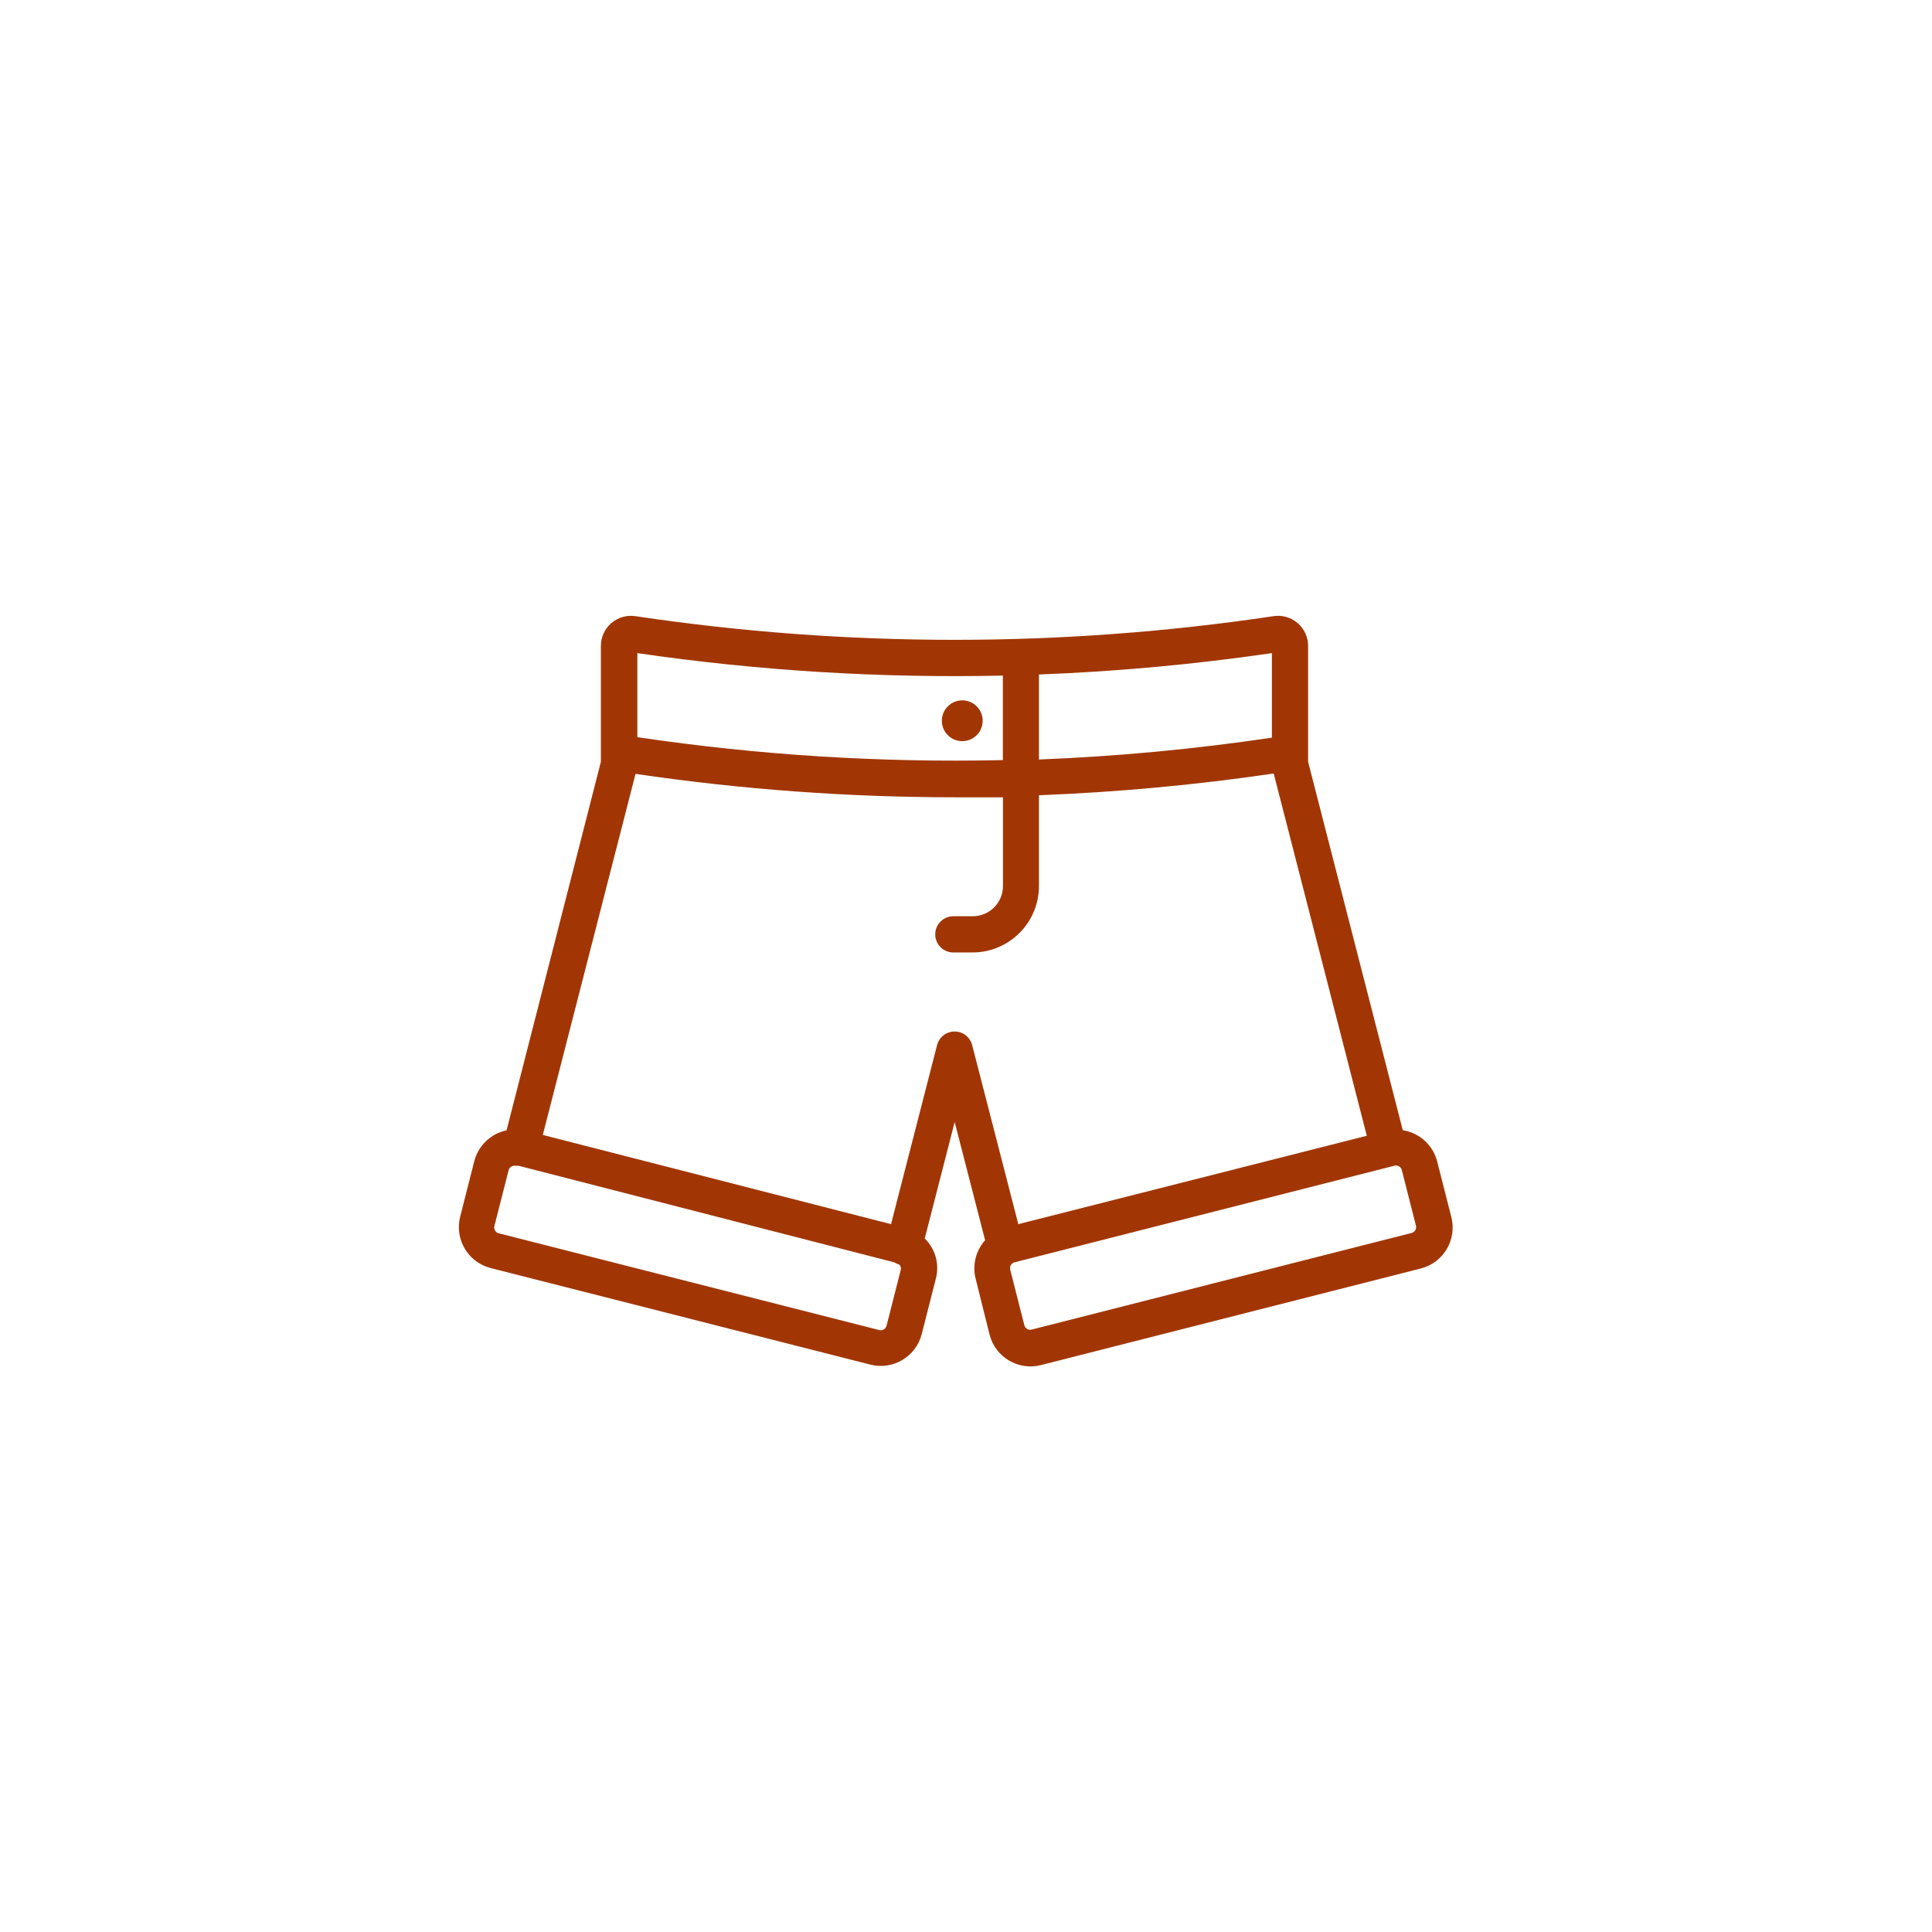 <?xml version="1.0" encoding="UTF-8" standalone="no"?>
<svg width="160px" height="160px" viewBox="0 0 160 160" version="1.1" xmlns="http://www.w3.org/2000/svg" xmlns:xlink="http://www.w3.org/1999/xlink">
    <!-- Generator: Sketch 50.2 (55047) - http://www.bohemiancoding.com/sketch -->
    <title>tile / request / shorts</title>
    <desc>Created with Sketch.</desc>
    <defs></defs>
    <g id="tile-/-request-/-shorts" stroke="none" stroke-width="1" fill="none" fill-rule="evenodd">
        <g id="noun_shorts_644800" transform="translate(18, 51)" fill="#A13604" fill-rule="nonzero">
            <circle id="Oval" cx="61.69" cy="8.69" r="1.69"></circle>
            <path d="M22.612,54.009 L54.072,62.009 C55.944,62.49 57.851,61.361 58.332,59.489 L59.502,54.899 C59.82,53.704 59.468,52.431 58.582,51.569 L61.062,41.919 L63.582,51.709 C62.805,52.579 62.512,53.779 62.802,54.909 L63.952,59.529 C64.432,61.401 66.34,62.53 68.212,62.049 L99.672,54.049 C101.544,53.569 102.672,51.661 102.192,49.789 L101.022,45.189 C100.675,43.834 99.554,42.815 98.172,42.599 L90.332,12.089 L90.332,2.499 C90.335,1.771 90.018,1.078 89.466,0.603 C88.914,0.128 88.182,-0.082 87.462,0.029 C69.949,2.642 52.145,2.642 34.632,0.029 C33.912,-0.082 33.18,0.128 32.628,0.603 C32.076,1.078 31.759,1.771 31.762,2.499 L31.762,12.089 L23.952,42.609 C22.652,42.881 21.618,43.865 21.282,45.149 L20.112,49.749 C19.63,51.615 20.748,53.52 22.612,54.009 Z M97.612,45.519 C97.7,45.521 97.786,45.545 97.862,45.589 C97.977,45.658 98.06,45.769 98.092,45.899 L99.262,50.499 C99.295,50.628 99.276,50.764 99.209,50.879 C99.141,50.993 99.031,51.076 98.902,51.109 L67.442,59.109 C67.313,59.143 67.177,59.123 67.062,59.056 C66.948,58.988 66.865,58.878 66.832,58.749 L65.662,54.149 C65.629,54.021 65.648,53.884 65.715,53.769 C65.783,53.655 65.893,53.572 66.022,53.539 L97.482,45.539 L97.612,45.519 Z M68.042,4.859 C74.499,4.612 80.938,4.021 87.332,3.089 L87.332,10.089 C80.939,11.04 74.5,11.644 68.042,11.899 L68.042,4.859 Z M34.782,3.089 C44.803,4.55 54.928,5.172 65.052,4.949 L65.052,11.949 C54.926,12.173 44.8,11.537 34.782,10.049 L34.782,3.089 Z M34.632,13.089 C43.383,14.377 52.217,15.025 61.062,15.029 C62.392,15.029 63.722,15.029 65.062,15.029 L65.062,22.379 C65.062,23.76 63.943,24.879 62.562,24.879 L60.952,24.879 C60.123,24.879 59.452,25.551 59.452,26.379 C59.452,27.208 60.123,27.879 60.952,27.879 L62.542,27.879 C65.577,27.874 68.036,25.414 68.042,22.379 L68.042,14.859 C74.549,14.607 81.039,14.006 87.482,13.059 L95.192,43.059 L66.332,50.379 L62.512,35.559 C62.345,34.892 61.745,34.424 61.057,34.424 C60.369,34.424 59.769,34.892 59.602,35.559 L55.792,50.379 L26.952,42.989 L34.632,13.089 Z M22.952,50.499 L24.122,45.909 C24.18,45.692 24.377,45.54 24.602,45.539 L24.672,45.539 C24.758,45.547 24.845,45.547 24.932,45.539 L56.052,53.539 C56.179,53.62 56.317,53.68 56.462,53.719 L56.542,53.809 C56.608,53.924 56.626,54.061 56.592,54.189 L55.422,58.789 C55.389,58.918 55.306,59.028 55.192,59.096 C55.077,59.163 54.941,59.183 54.812,59.149 L23.352,51.149 C23.207,51.127 23.078,51.042 23.001,50.917 C22.924,50.792 22.906,50.639 22.952,50.499 Z" id="Shape"></path>
        </g>
    </g>
</svg>